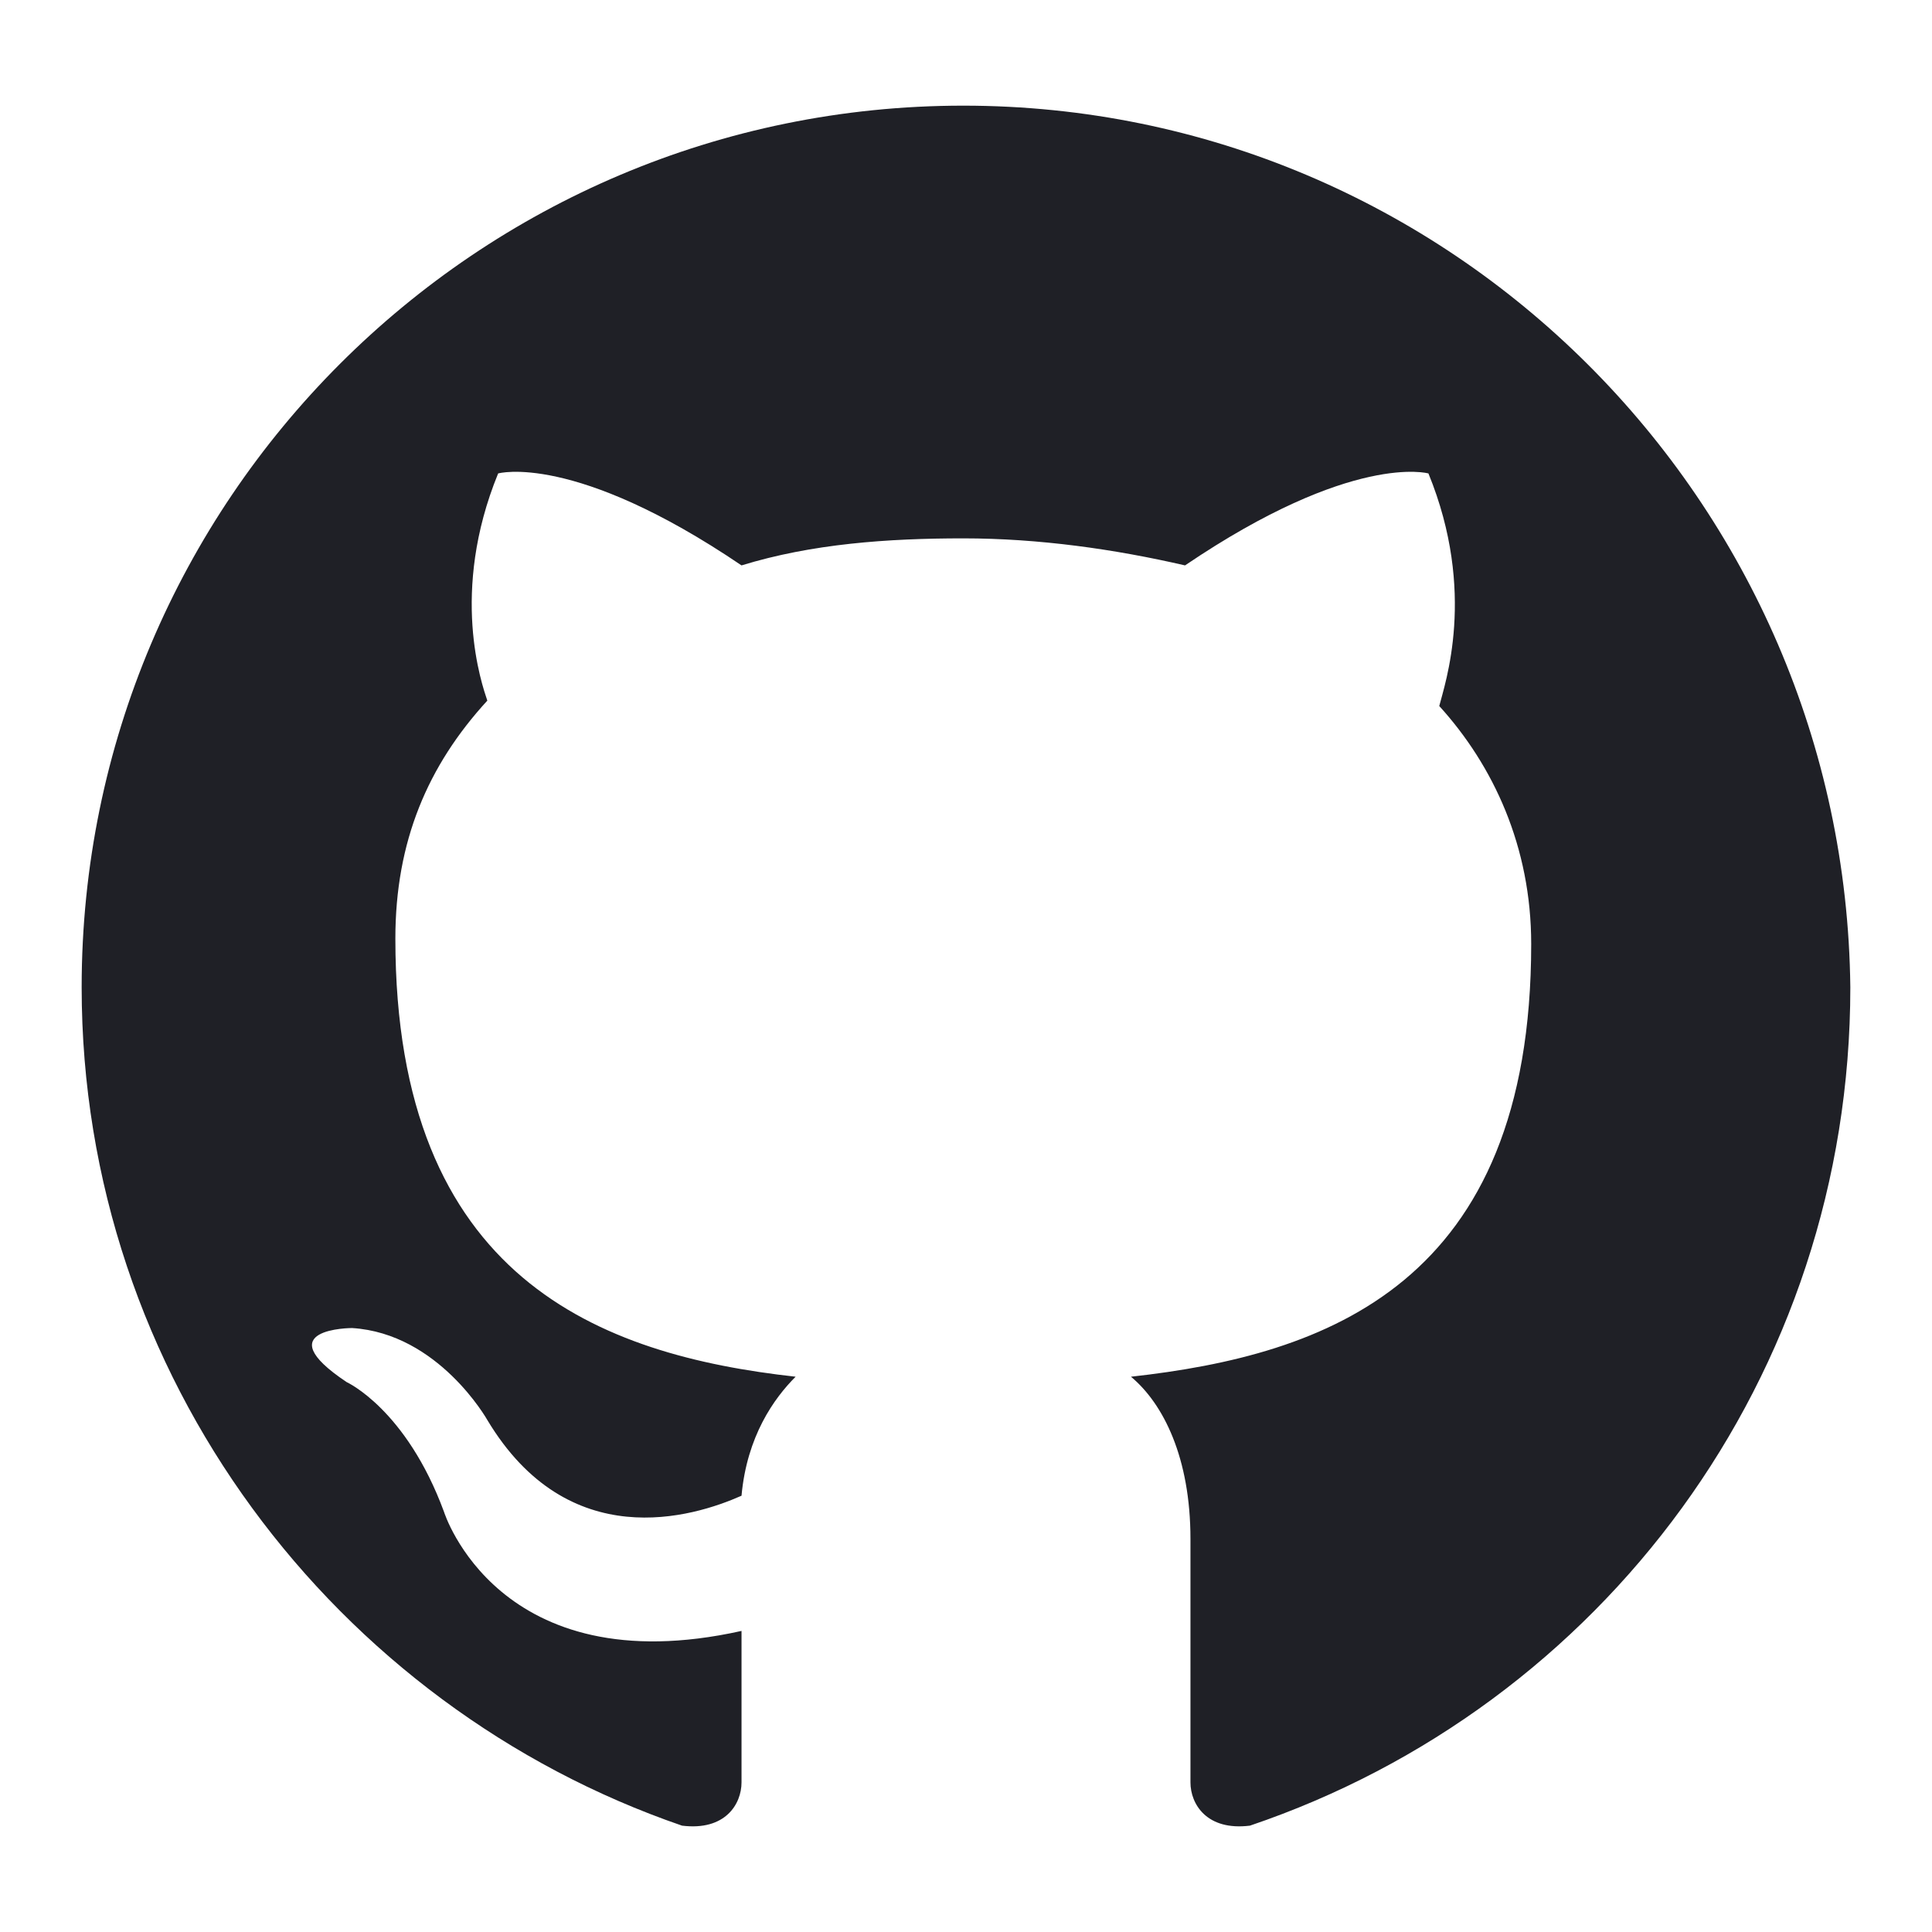 <svg width="128" height="128" viewBox="0 0 128 128" fill="none" xmlns="http://www.w3.org/2000/svg">
<path fill-rule="evenodd" clip-rule="evenodd" d="M63.82 7C31.569 7 5.41 33.159 5.41 65.41C5.41 91.211 22.252 113.07 45.186 120.954C48.053 121.312 49.128 119.52 49.128 118.087C49.128 116.654 49.128 113.07 49.128 108.053C33.003 111.637 29.419 100.17 29.419 100.17C26.911 93.361 22.969 91.569 22.969 91.569C17.594 87.986 23.327 87.986 23.327 87.986C29.061 88.344 32.286 94.078 32.286 94.078C37.661 103.036 45.903 100.528 49.128 99.095C49.486 95.153 51.278 92.644 52.712 91.211C39.811 89.778 26.194 84.761 26.194 62.185C26.194 55.735 28.344 50.718 32.286 46.418C31.928 45.343 29.777 39.251 33.003 31.367C33.003 31.367 38.019 29.934 49.128 37.459C53.787 36.026 58.803 35.668 63.82 35.668C68.837 35.668 73.854 36.384 78.512 37.459C89.621 29.934 94.638 31.367 94.638 31.367C97.863 39.251 95.713 45.343 95.355 46.776C98.938 50.718 101.446 56.093 101.446 62.543C101.446 85.119 87.829 89.778 74.929 91.211C77.079 93.003 78.871 96.586 78.871 101.961C78.871 109.845 78.871 115.937 78.871 118.087C78.871 119.52 79.946 121.312 82.812 120.954C106.105 113.07 122.589 91.211 122.589 65.41C122.23 33.159 96.071 7 63.82 7Z" fill="#1F2026"/>
</svg>
